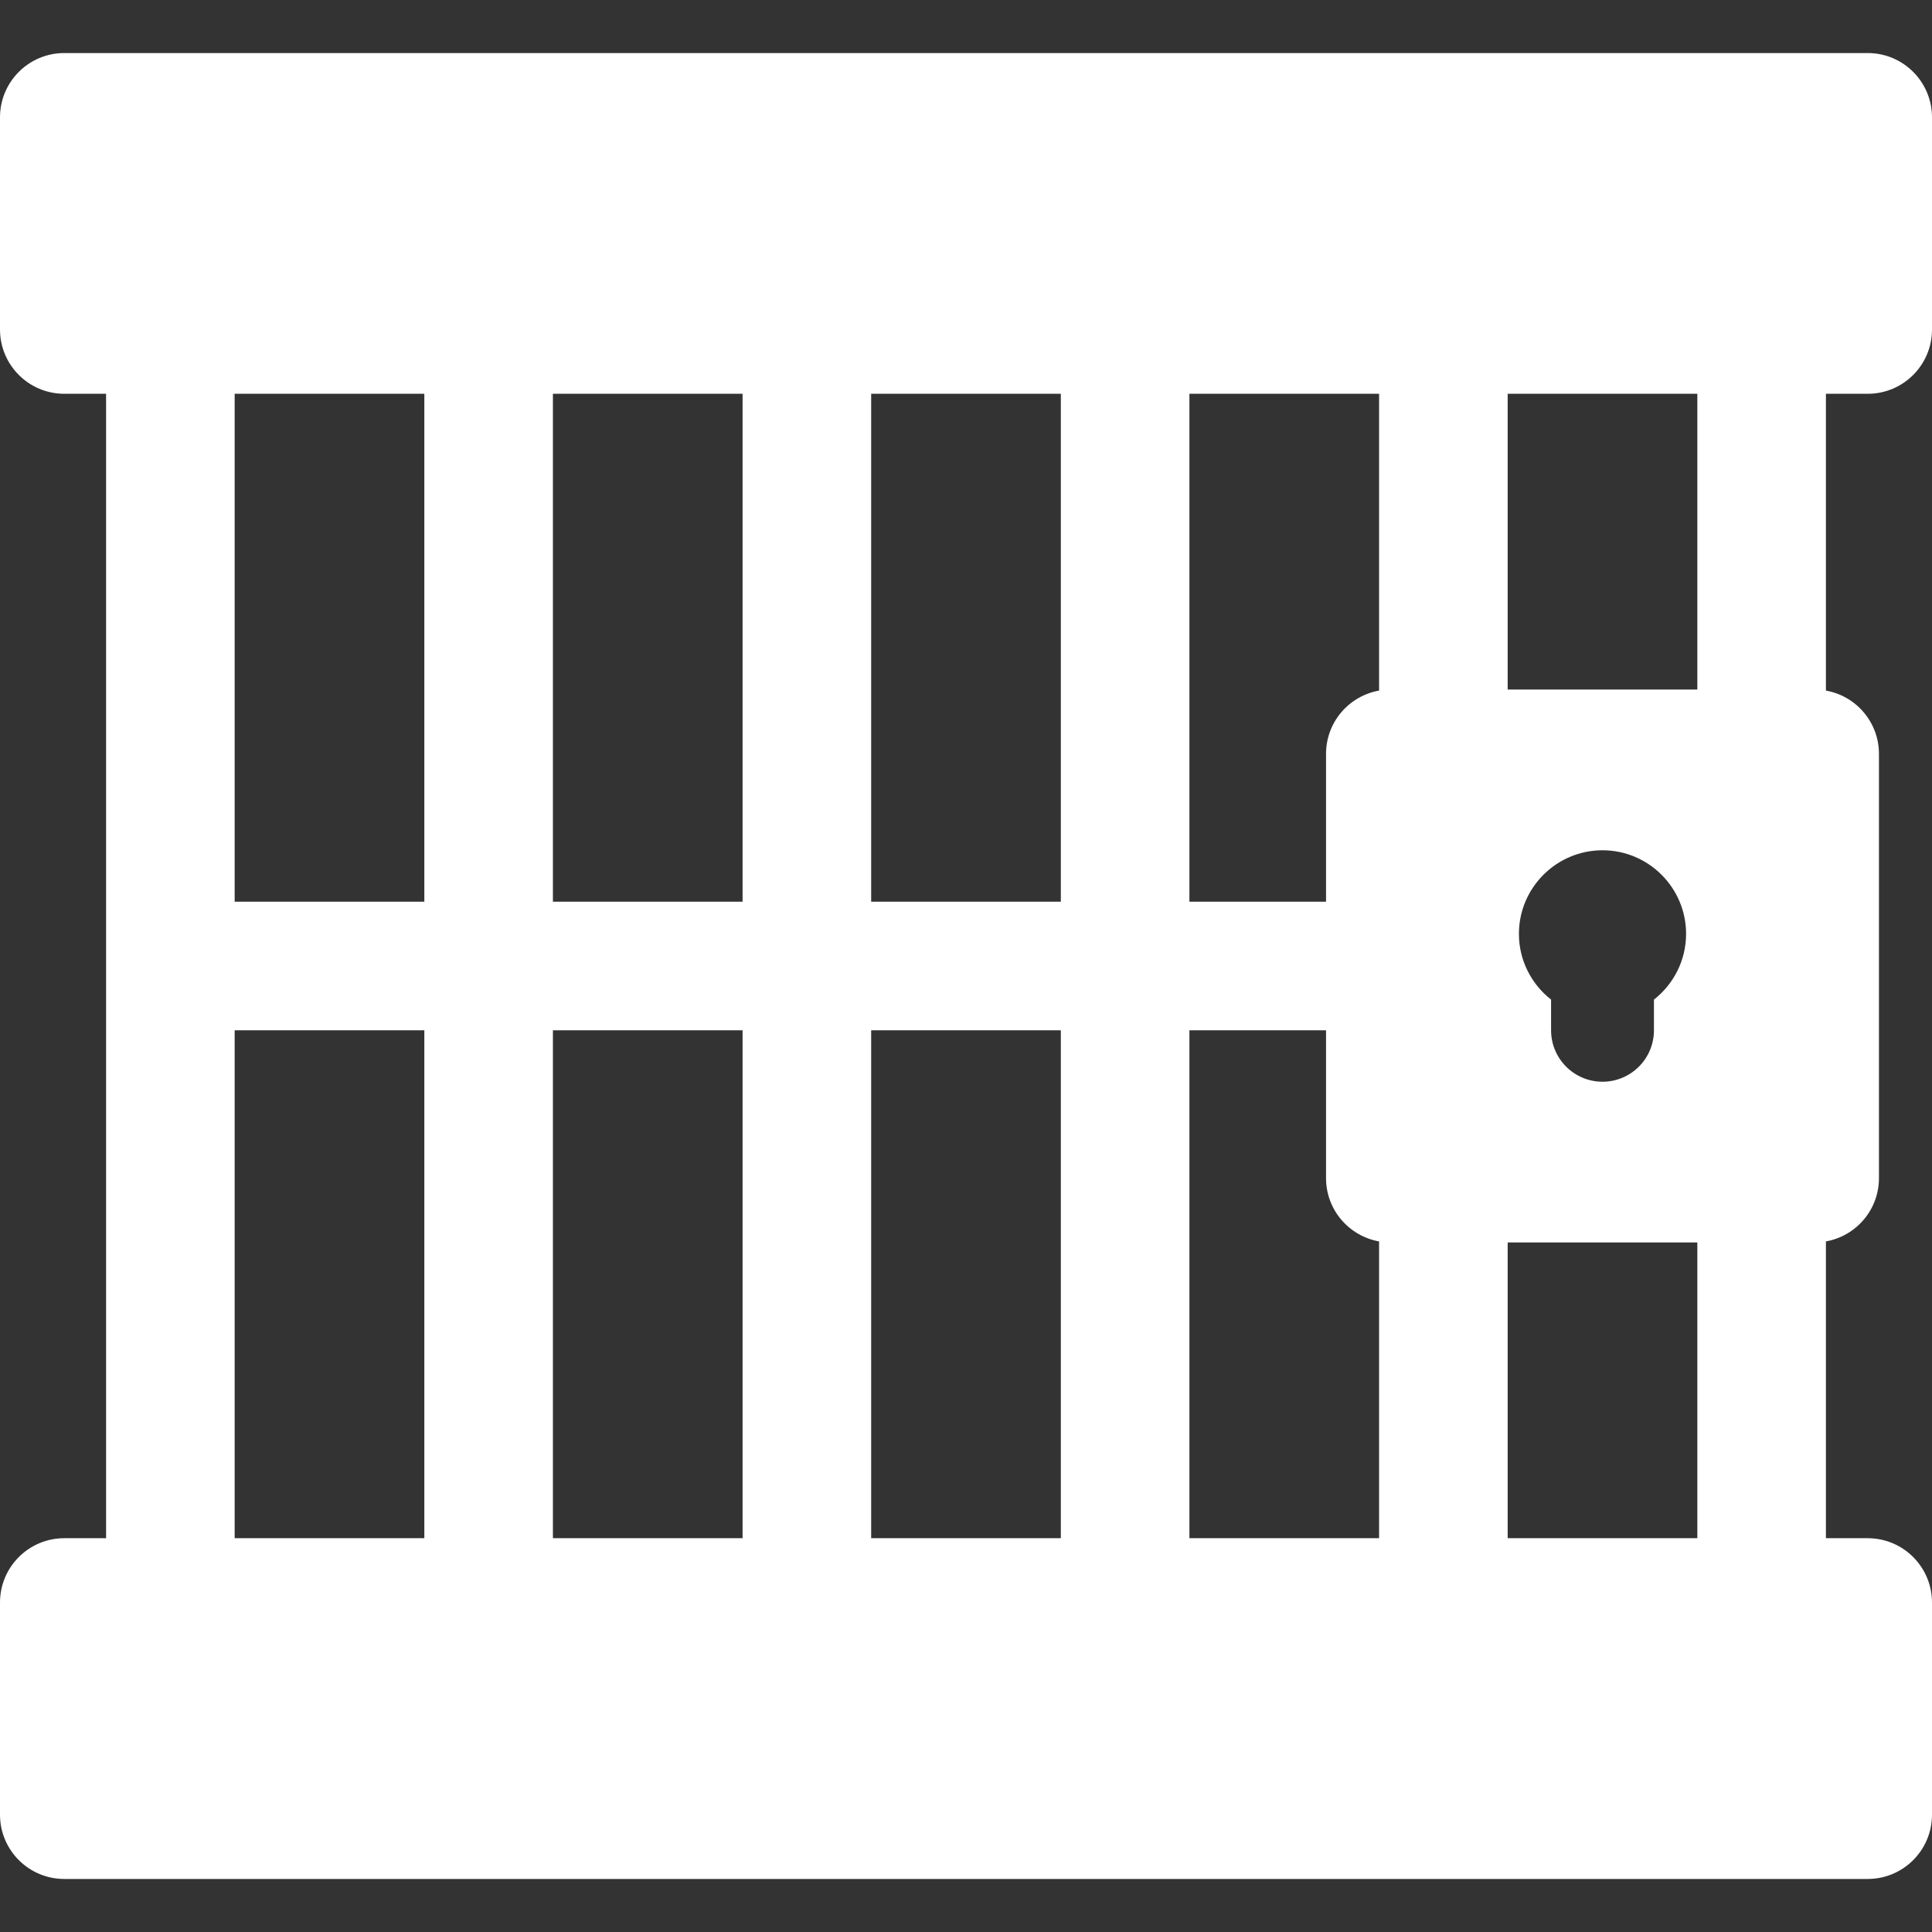 <?xml version="1.0" encoding="iso-8859-1"?>
<!-- Generator: Adobe Illustrator 18.0.0, SVG Export Plug-In . SVG Version: 6.00 Build 0)  -->
<!DOCTYPE svg PUBLIC "-//W3C//DTD SVG 1.1//EN" "http://www.w3.org/Graphics/SVG/1.1/DTD/svg11.dtd">
<svg xmlns="http://www.w3.org/2000/svg" xmlns:xlink="http://www.w3.org/1999/xlink" version="1.1" id="Capa_1" x="0px" y="0px" viewBox="0 0 297 297" style="enable-background:new 0 0 297 297;" xml:space="preserve" width="512px" height="512px">
<rect x="0" y="0" width="297" height="297" fill="#333333" stroke="none"/>
<path d="M287.116,60.536c5.458,0,9.884-4.425,9.884-9.883V18.037c0-5.458-4.426-9.883-9.884-9.883H9.884  C4.426,8.154,0,12.579,0,18.037v32.616c0,5.458,4.426,9.883,9.884,9.883h6.424v175.927H9.884c-5.458,0-9.884,4.426-9.884,9.884  v32.616c0,5.458,4.426,9.883,9.884,9.883h277.232c5.458,0,9.884-4.425,9.884-9.883v-32.616c0-5.458-4.426-9.884-9.884-9.884h-6.424  v-45.625c4.632-0.818,8.153-4.855,8.153-9.723v-65.23c0-4.868-3.522-8.904-8.153-9.723V60.536H287.116z M65.231,236.463H36.075  v-78.079h29.156V236.463z M65.231,138.616H36.075v-78.08h29.156V138.616z M114.154,236.463H84.998v-78.079h29.156V236.463z   M114.154,138.616H84.998v-78.08h29.156V138.616z M163.078,236.463h-29.156v-78.079h29.156V236.463z M163.078,138.616h-29.156  v-78.08h29.156V138.616z M212.002,236.463h-29.157v-78.079h21.003v22.731c0,4.868,3.522,8.904,8.154,9.723V236.463z   M212.002,106.162c-4.632,0.818-8.154,4.854-8.154,9.723v22.731h-21.003v-78.08h29.157V106.162z M260.925,236.463h-29.156v-45.464  h29.156V236.463z M233.498,143.559c0-7.085,5.765-12.849,12.849-12.849c7.085,0,12.849,5.764,12.849,12.849  c0,4.102-1.939,7.752-4.941,10.106v4.719c0,4.366-3.54,7.906-7.907,7.906c-4.366,0-7.906-3.54-7.906-7.906v-4.719  C235.438,151.311,233.498,147.66,233.498,143.559z M260.925,106.001h-29.156V60.536h29.156V106.001z" fill="#FFFFFF"/>
<g>
</g>
<g>
</g>
<g>
</g>
<g>
</g>
<g>
</g>
<g>
</g>
<g>
</g>
<g>
</g>
<g>
</g>
<g>
</g>
<g>
</g>
<g>
</g>
<g>
</g>
<g>
</g>
<g>
</g>
</svg>

